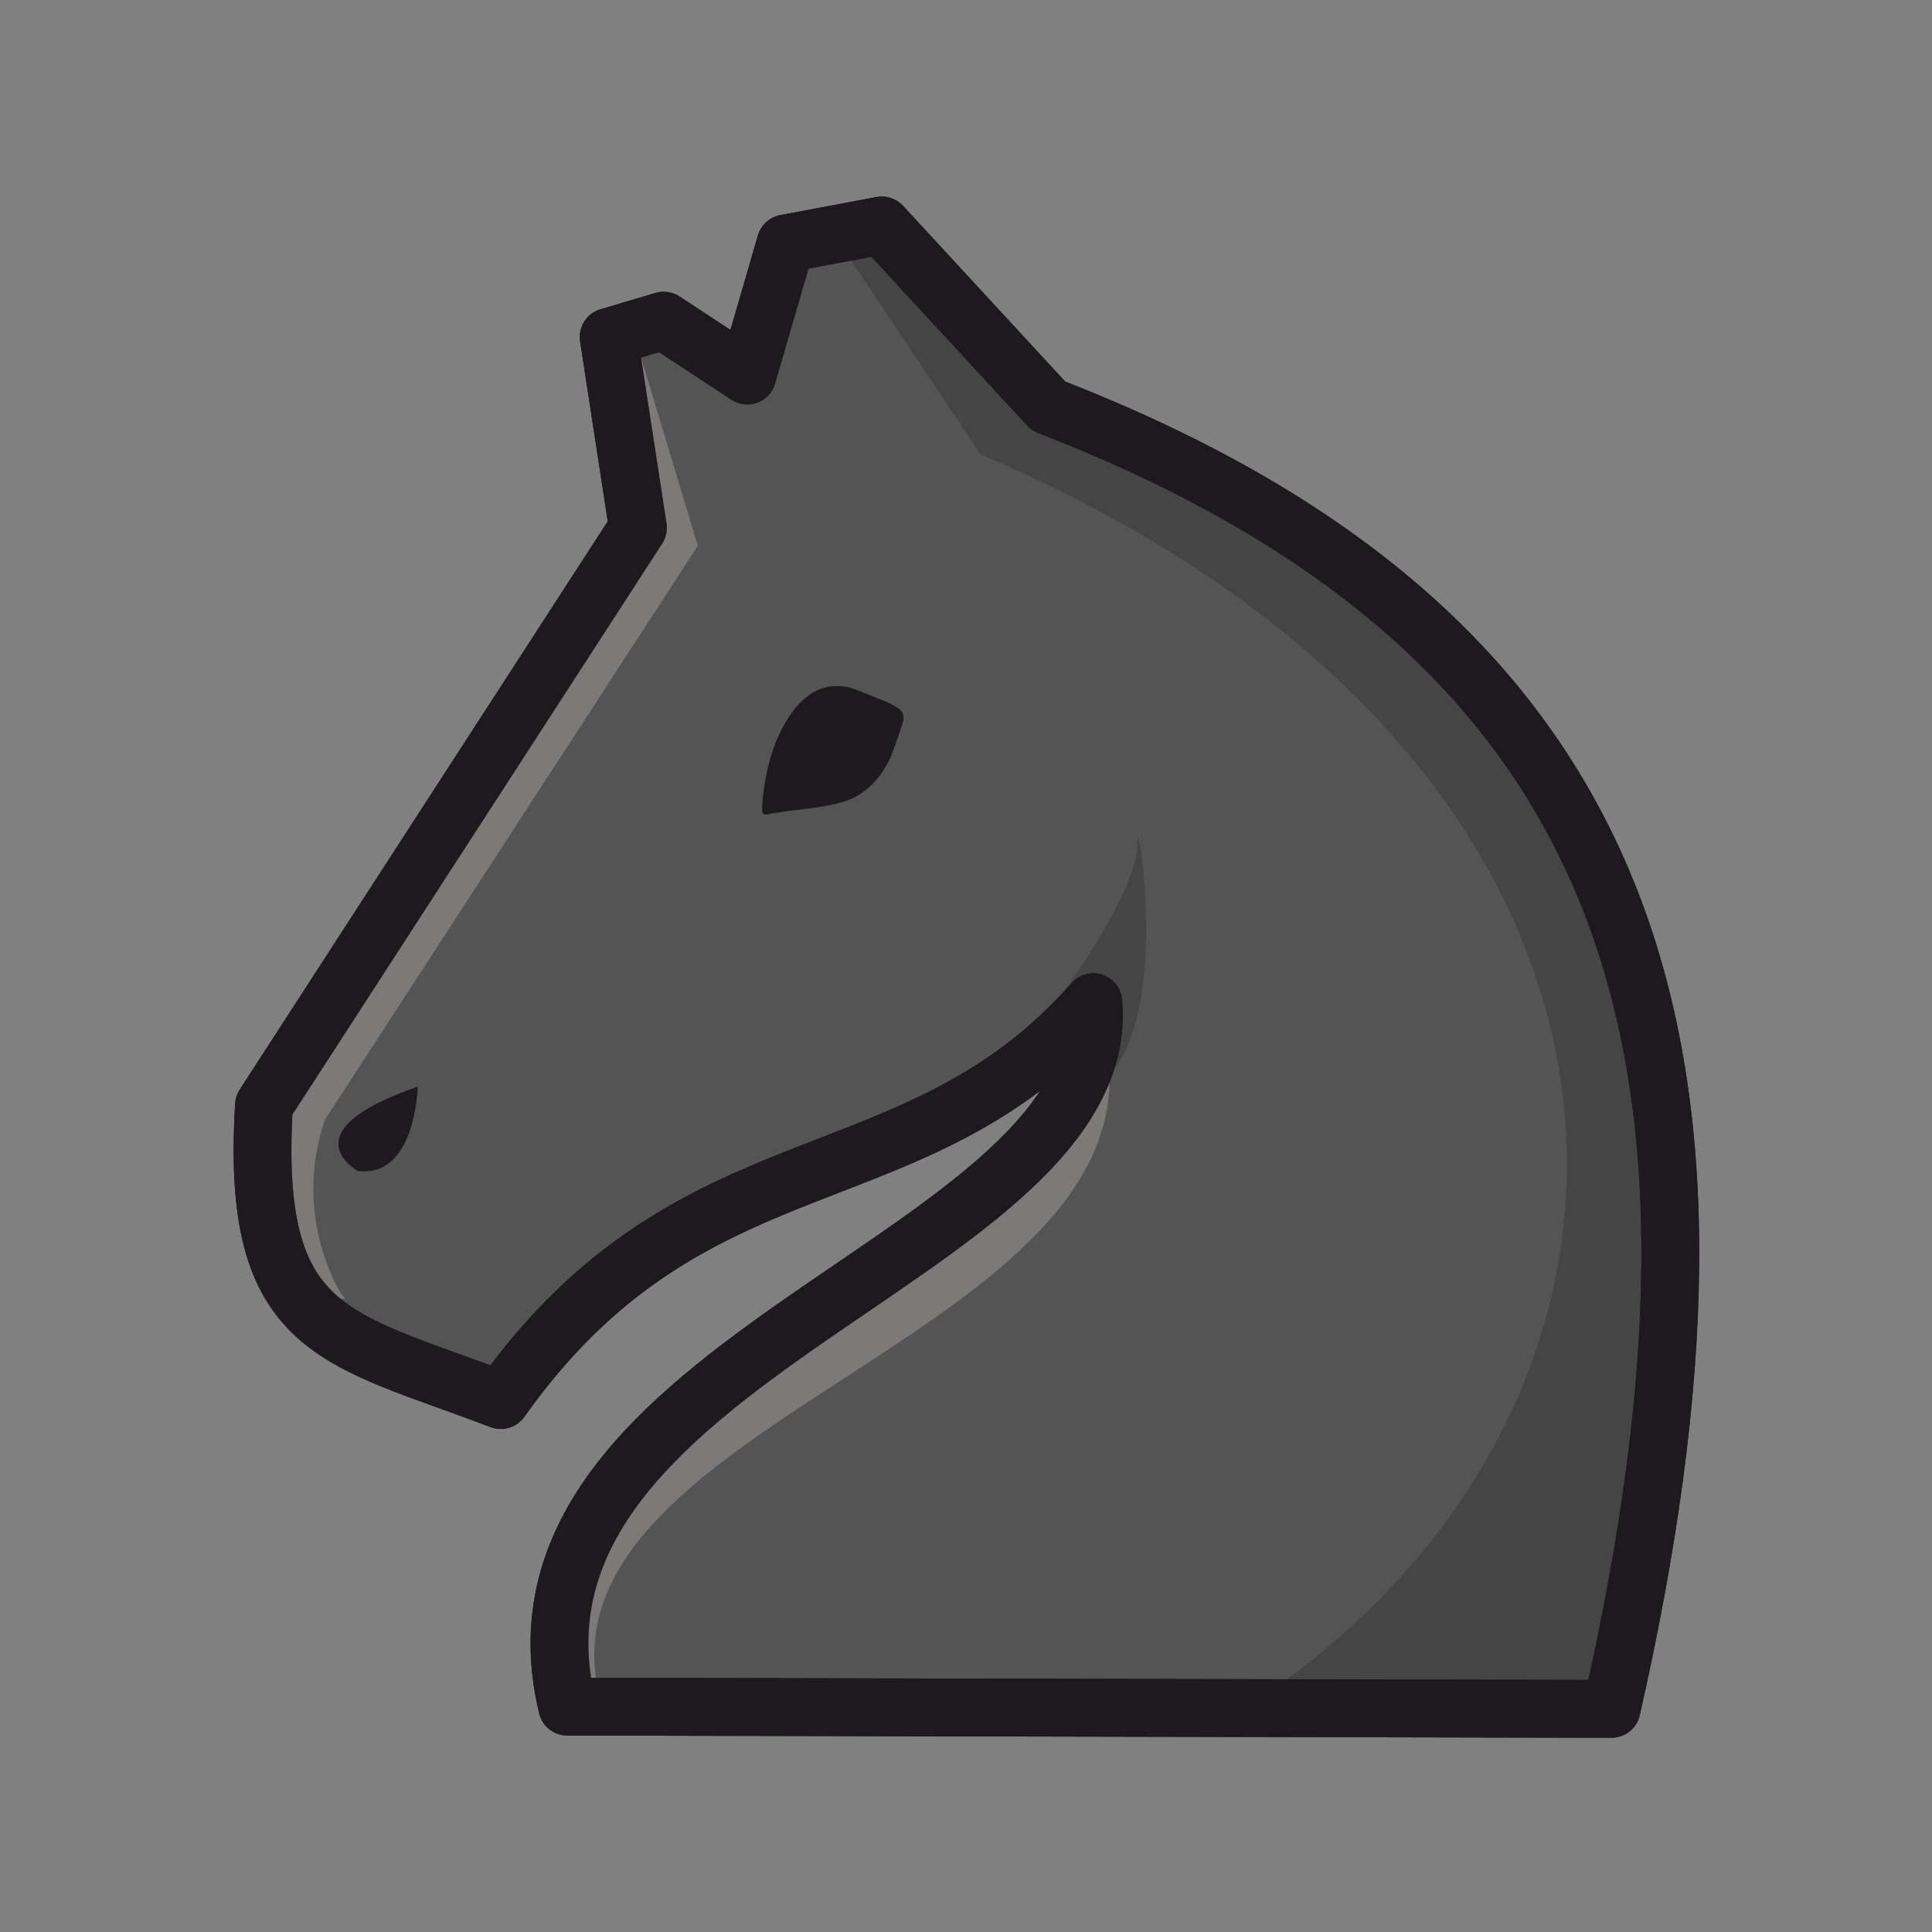 <?xml version="1.0" encoding="UTF-8" standalone="no"?>
<!DOCTYPE svg PUBLIC "-//W3C//DTD SVG 1.1//EN" "http://www.w3.org/Graphics/SVG/1.1/DTD/svg11.dtd">
<svg width="100%" height="100%" viewBox="0 0 592 592" version="1.1" xmlns="http://www.w3.org/2000/svg" xmlns:xlink="http://www.w3.org/1999/xlink" xml:space="preserve" xmlns:serif="http://www.serif.com/" style="fill-rule:evenodd;clip-rule:evenodd;stroke-linejoin:round;">
    <rect x="0" y="0" width="592" height="592" fill="#808080" stroke="none"/>
    <g transform="matrix(1,0,0,1,-944,-876)">
        <g transform="matrix(1,0,0,1,74.861,-95.454)">
            <g id="bN.svg" transform="matrix(1,0,0,1,-255.282,463.503)">
                <g id="bN.svg1" serif:id="bN.svg" transform="matrix(4.167,0,0,4.167,1420.58,804.196)">
                    <g id="bN.svg2" serif:id="bN.svg">
                        <g id="bN.svg3" serif:id="bN.svg" transform="matrix(1,0,0,1,-70.866,-70.866)">
                            <path d="M64.638,16.35L57.566,17.677L54.746,27.386L48.597,23.352L44.552,24.554L46.706,38.588L19.205,81.051C18.19,97.934 24.508,98.107 36.618,102.728C50.715,82.831 66.917,88.509 80.189,73.466C81.785,92.237 35.274,99.544 41.508,125.269L118.298,125.433C129.101,77.873 121.19,46.772 76.893,29.633L64.638,16.35Z" style="fill:rgb(84,84,84);stroke:rgb(28,26,29);stroke-width:4.25px;"/>
                            <path d="M61.282,50.224C60.007,50.196 58.915,51.032 58.192,51.951C57.019,53.461 56.407,55.29 56.072,57.11C55.947,57.898 55.806,58.691 55.854,59.485C55.928,59.763 56.262,59.664 56.469,59.61C58.26,59.275 60.126,59.247 61.875,58.714C63.142,58.317 64.145,57.399 64.806,56.333C65.466,55.312 65.75,54.142 66.141,53.022C66.314,52.631 66.268,52.129 65.869,51.868C65.211,51.415 64.414,51.182 63.68,50.859C62.96,50.584 62.249,50.207 61.447,50.224L61.279,50.224L61.282,50.224Z" style="fill:rgb(28,26,29);"/>
                            <path d="M64.638,16.35L61.104,17.014L71.895,33.177C125.881,56.208 125.379,103.448 91.341,125.371L118.298,125.43C129.098,77.871 121.198,46.769 76.901,29.631L64.638,16.35Z" style="fill:rgb(28,26,29);fill-opacity:0.25;"/>
                            <path d="M46.925,26.028C46.729,25.843 47.572,31.678 47.572,31.678C47.572,31.678 48.932,38.697 48.497,39.279L21.101,81.714C19.352,92.305 24.541,95.242 24.541,95.242C24.541,95.242 25.094,95.291 25.197,95.27C24.951,95.298 21.178,89.237 23.695,82.097L51.106,39.909L46.925,26.028Z" style="fill:rgb(242,239,231);fill-opacity:0.25;"/>
                            <path d="M77.989,72.739C77.989,72.739 83.514,65.177 83.429,61.778C83.344,58.38 86.448,77.519 79.736,79.815C79.458,78.644 80.507,74.971 80.297,74.166C79.39,70.696 77.989,72.739 77.989,72.739Z" style="fill:rgb(28,26,29);fill-opacity:0.25;"/>
                            <path d="M81.38,79.384C79.2,83.704 71.915,88.978 71.915,88.978L53.497,101.528L47.567,107.167L41.858,115.48L42.566,123.51C42.566,123.51 43.599,123.123 43.659,123.44C40.62,104.91 80.957,98.269 81.38,79.384Z" style="fill:rgb(242,239,231);fill-opacity:0.25;"/>
                            <path d="M30.509,79.679C30.509,79.679 30.376,86.443 26.084,85.873C26.084,85.873 20.886,82.993 30.509,79.679Z" style="fill:rgb(28,26,29);"/>
                            <path d="M64.638,16.35L57.566,17.677L54.746,27.386L48.597,23.352L44.552,24.554L46.706,38.588L19.205,81.051C18.19,97.934 24.508,98.107 36.618,102.728C50.715,82.831 66.917,88.509 80.189,73.466C81.785,92.237 35.274,99.544 41.508,125.269L118.298,125.433C129.101,77.873 121.19,46.772 76.893,29.633L64.638,16.35Z" style="fill:none;stroke:rgb(28,26,29);stroke-width:4.25px;"/>
                        </g>
                        <g id="bN.svg4" serif:id="bN.svg">
                        </g>
                    </g>
                </g>
            </g>
        </g>
    </g>
</svg>
